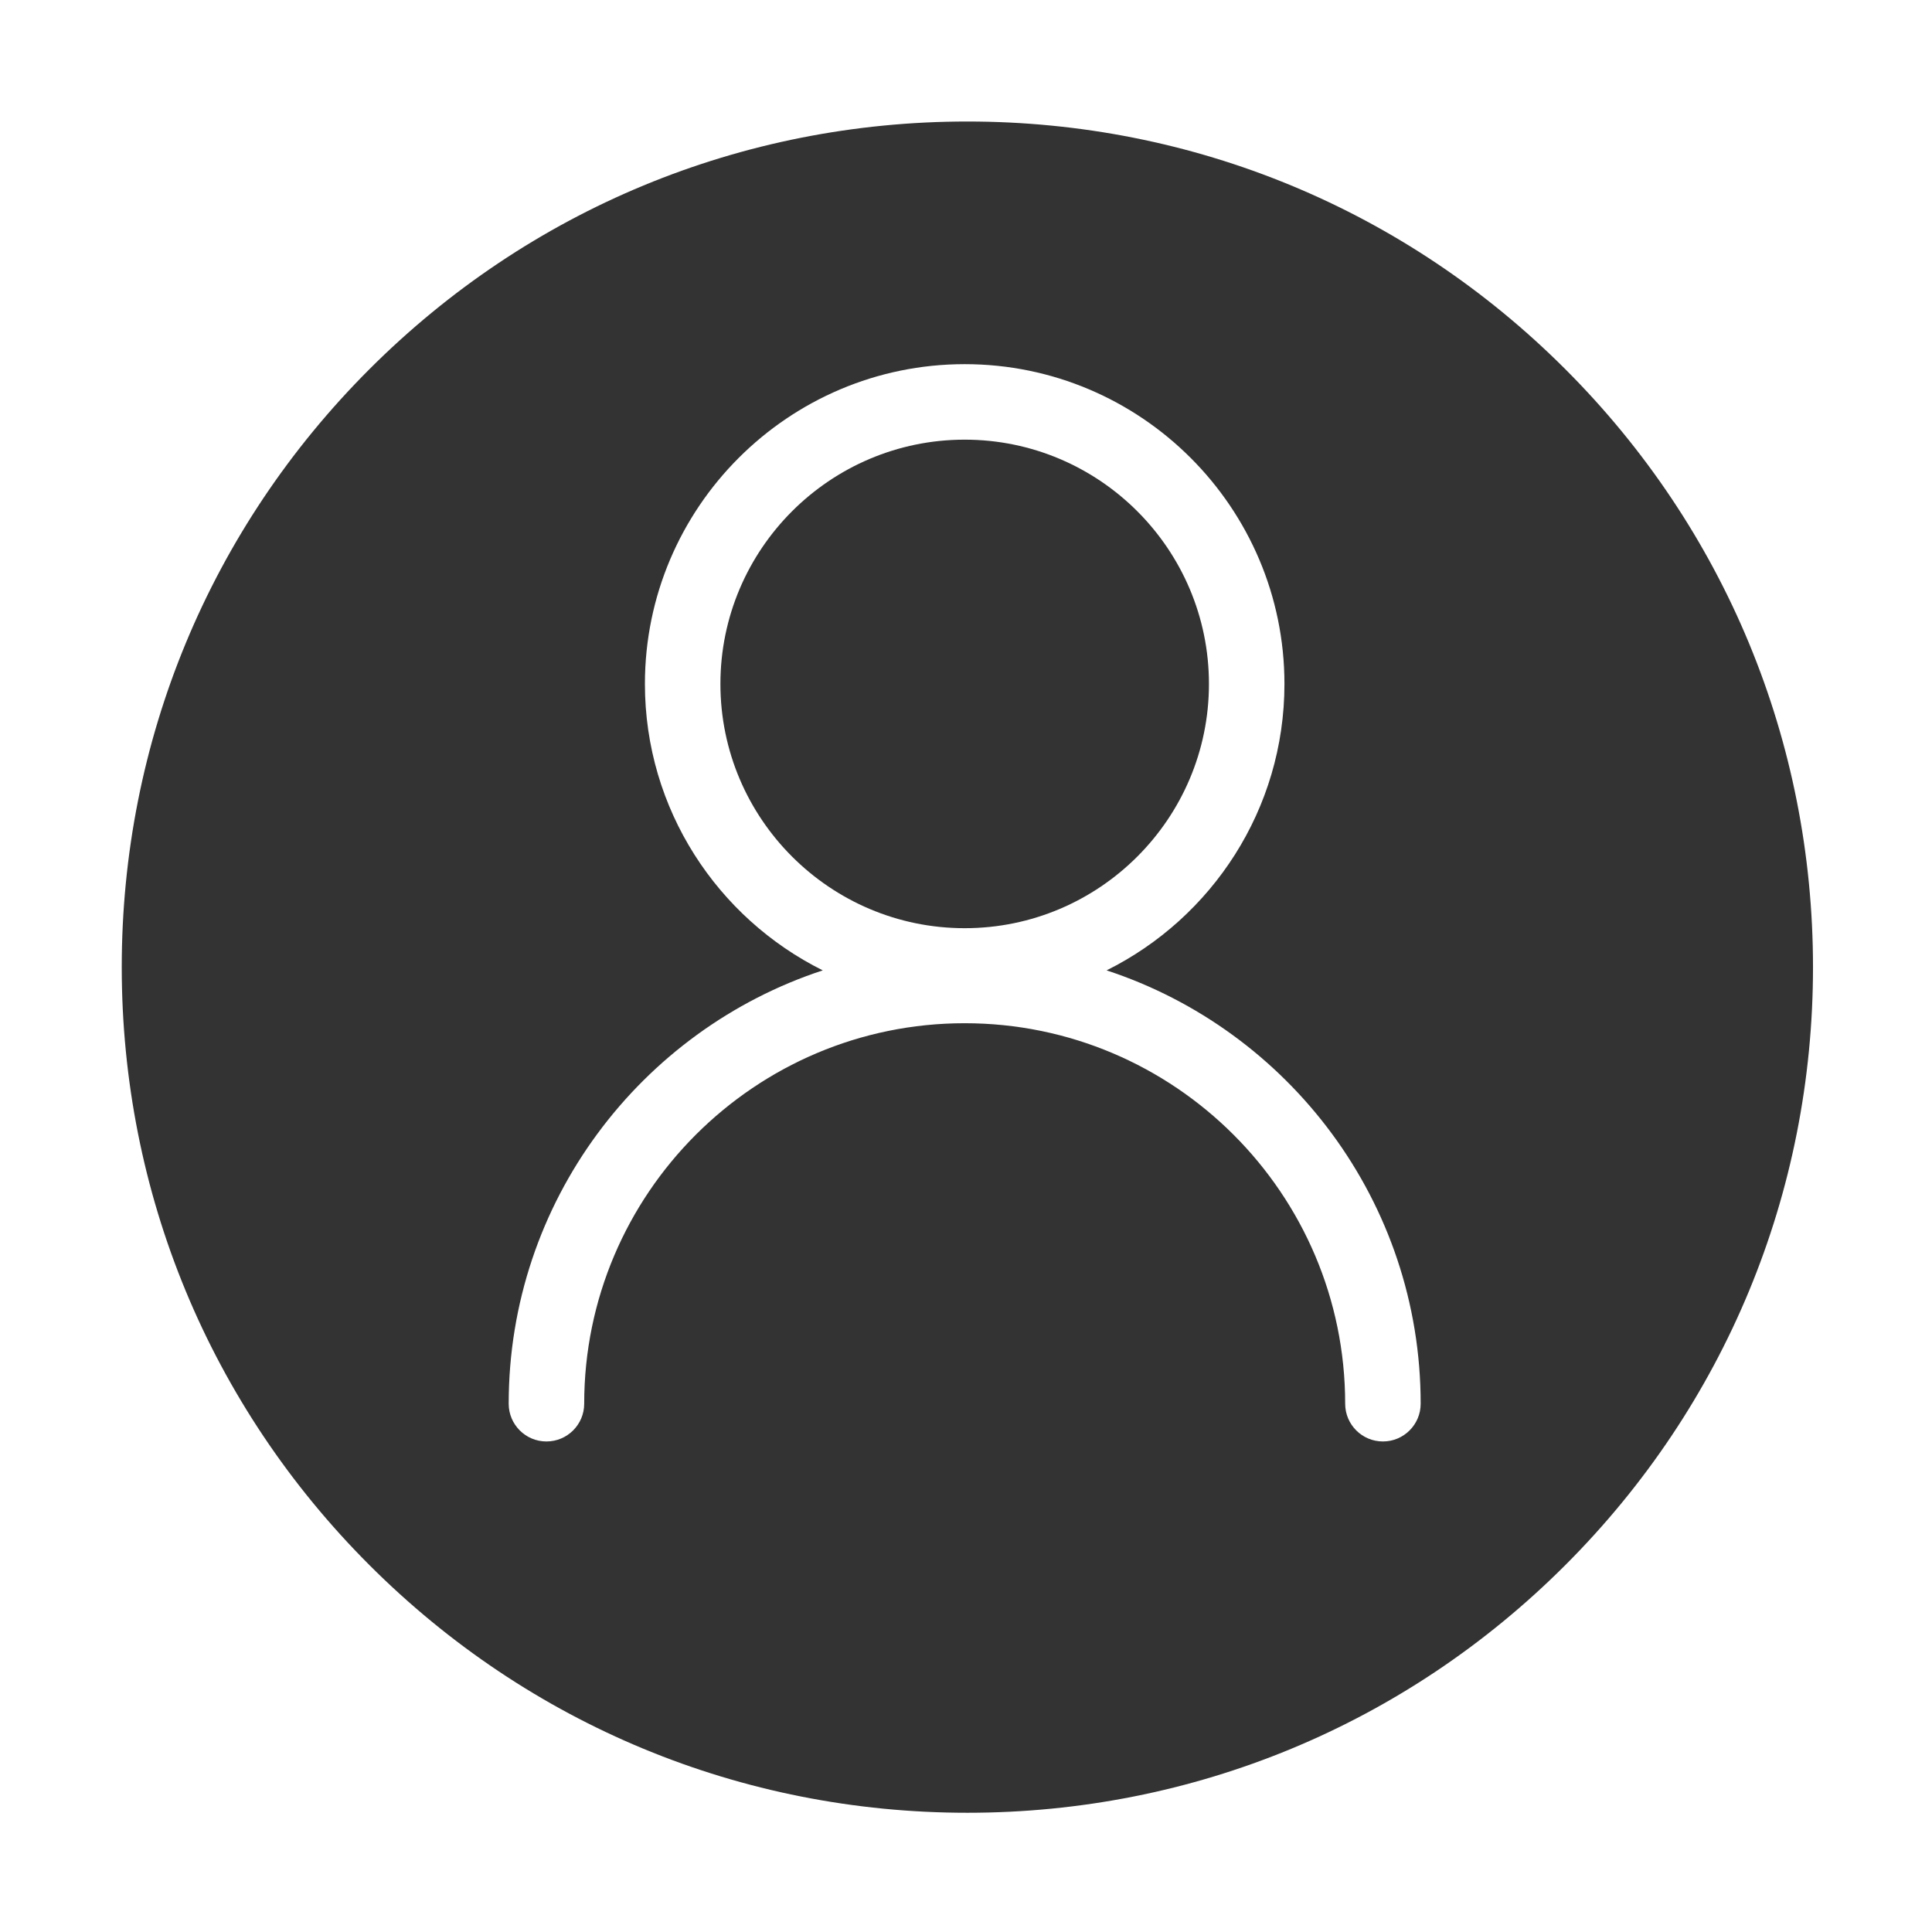 <?xml version="1.0" standalone="no"?><!DOCTYPE svg PUBLIC "-//W3C//DTD SVG 1.1//EN" "http://www.w3.org/Graphics/SVG/1.1/DTD/svg11.dtd"><svg t="1520135964991" class="icon" style="" viewBox="0 0 1024 1024" version="1.1" xmlns="http://www.w3.org/2000/svg" p-id="2136" xmlns:xlink="http://www.w3.org/1999/xlink" width="64" height="64"><defs><style type="text/css"></style></defs><path d="M640.767 362.495c0-71.387-58.079-129.465-129.465-129.465-71.387 0-129.465 58.078-129.465 129.465s58.078 129.465 129.465 129.465C582.688 491.96 640.767 433.882 640.767 362.495z" p-id="2137" fill="#333333"></path><path d="M829.652 195.677C744.999 111.024 632.445 64.403 512.728 64.403c-119.719 0-232.272 46.622-316.925 131.275C111.148 280.331 64.528 392.884 64.528 512.603c0 119.718 46.622 232.272 131.275 316.925 84.654 84.655 197.207 131.276 316.925 131.276 119.718 0 232.272-46.621 316.925-131.276 84.655-84.653 131.276-197.207 131.276-316.925C960.927 392.884 914.307 280.331 829.652 195.677zM732.976 764.003c-11.05 0-20.009-8.959-20.009-20.009 0-111.2-90.466-201.666-201.665-201.666S309.637 632.795 309.637 743.995c0 11.05-8.958 20.009-20.009 20.009-11.051 0-20.009-8.959-20.009-20.009 0-107.011 69.916-197.986 166.462-229.684-55.807-27.763-94.263-85.369-94.263-151.817 0-93.452 76.03-169.483 169.483-169.483 93.452 0 169.483 76.03 169.483 169.483 0 66.446-38.456 124.052-94.263 151.817 96.546 31.698 166.462 122.672 166.462 229.684C752.985 755.044 744.025 764.003 732.976 764.003z" p-id="2138" fill="#333333"></path></svg>